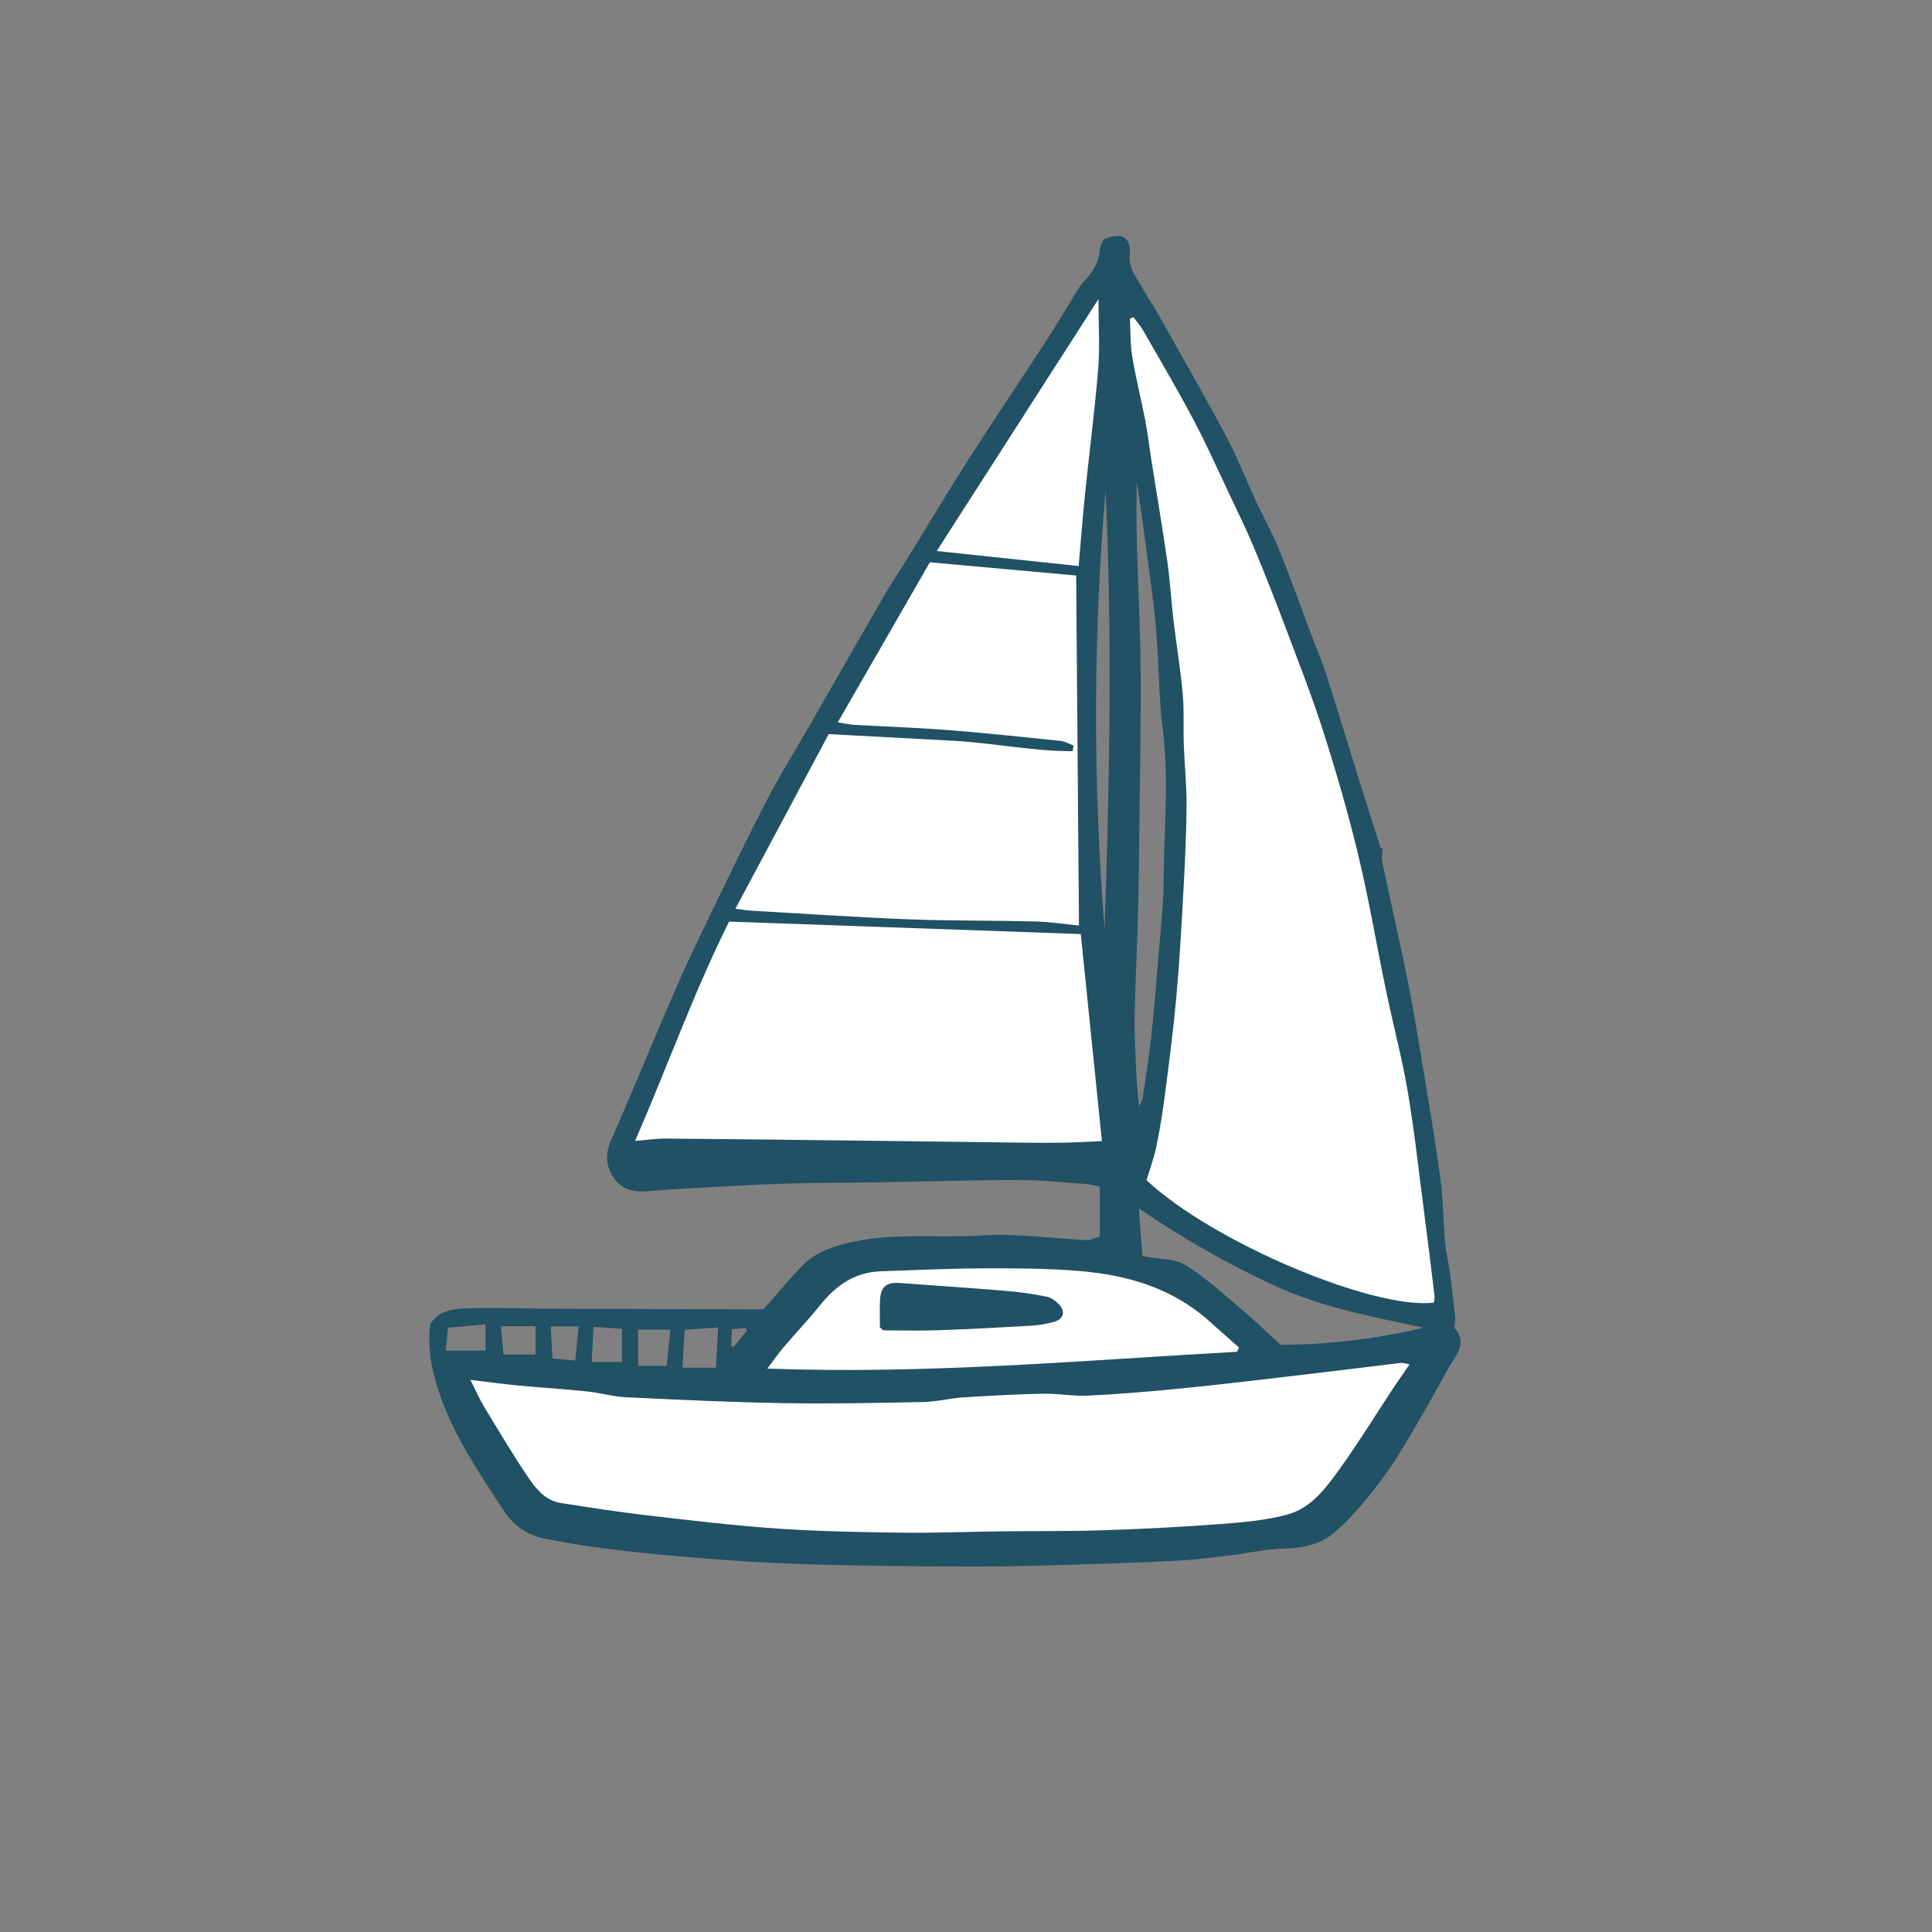 <svg version="1.1" id="svg" xmlns="http://www.w3.org/2000/svg" xmlns:xlink="http://www.w3.org/1999/xlink" x="0px" y="0px"
	 width="200px" height="200px" viewBox="0 0 200 200" enable-background="new 0 0 200 200" xml:space="preserve">
<rect x="0" y="0" width="200" height="200" fill="#808080" stroke="none"/>
<path class="stroke" fill="#205165"  fill-rule="evenodd" clip-rule="evenodd" d="M150.543,137.431c0.04-0.406,0.126-0.731,0.094-1.044
	c-0.161-1.544-0.335-3.087-0.54-4.626c-0.139-1.037-0.406-2.059-0.498-3.098c-0.201-2.267-0.197-4.559-0.51-6.808
	c-0.623-4.482-1.385-8.945-2.126-13.41c-0.439-2.642-0.899-5.281-1.438-7.904c-0.78-3.797-1.649-7.576-2.449-11.37
	c-0.087-0.41,0.039-0.865,0.067-1.332c-0.012-0.002-0.208-0.03-0.215-0.031c-0.731-2.306-1.428-4.472-2.105-6.645
	c-1.187-3.805-2.339-7.619-3.553-11.415c-0.429-1.343-1-2.64-1.497-3.96c-1.119-2.97-2.179-5.964-3.367-8.907
	c-0.674-1.671-1.576-3.249-2.336-4.886c-1.05-2.259-1.947-4.596-3.117-6.789c-2.26-4.242-4.658-8.411-7.015-12.602
	c-0.567-1.009-1.235-1.962-1.79-2.977c-0.543-0.993-1.332-1.85-1.198-3.177c0.191-1.886-0.747-2.454-2.701-1.679
	c-0.136,0.339-0.366,0.668-0.387,1.01c-0.085,1.397-0.787,2.449-1.712,3.421c-0.345,0.363-0.593,0.823-0.861,1.254
	c-1.036,1.664-2.03,3.355-3.099,4.998c-2.634,4.049-5.34,8.051-7.942,12.12c-2.181,3.412-4.252,6.895-6.38,10.342
	c-0.744,1.205-1.547,2.373-2.255,3.597c-2.605,4.503-5.18,9.023-7.772,13.534c-1.426,2.482-2.939,4.919-4.275,7.449
	c-1.661,3.144-3.203,6.353-4.755,9.554c-1.575,3.247-3.179,6.484-4.629,9.788c-2.344,5.338-4.517,10.75-6.882,16.079
	c-0.687,1.548-0.62,2.875,0.331,4.149c0.796,1.064,2.001,1.345,3.291,1.256c1.122-0.078,2.24-0.187,3.362-0.247
	c3.605-0.193,7.211-0.42,10.819-0.539c3.317-0.111,6.639-0.09,9.958-0.145c4.749-0.079,9.497-0.233,14.246-0.236
	c2.388-0.001,4.778,0.249,7.165,0.414c0.489,0.034,0.97,0.195,1.379,0.282c0,1.816,0,3.504,0,5.151
	c-0.552,0.189-0.993,0.339-1.144,0.39c-3.901-0.204-7.542-0.731-11.131-0.494c-4.479,0.296-8.995-0.31-13.453,0.689
	c-1.977,0.443-3.763,1.067-5.156,2.525c-1.351,1.414-2.6,2.924-3.926,4.428c-0.384,0-0.781,0.001-1.178,0
	c-7.195-0.021-14.39-0.039-21.584-0.065c-2.716-0.011-5.436-0.14-8.146-0.027c-1.337,0.056-2.783,0.264-3.603,1.642
	c-0.312,2.536,0.196,4.949,1.021,7.335c1.512,4.376,4.121,8.139,6.606,11.973c1.024,1.58,2.545,2.553,4.298,2.896
	c3.075,0.602,6.189,1.046,9.307,1.379c4.024,0.43,8.064,0.751,12.104,0.998c3.578,0.218,7.165,0.315,10.75,0.381
	c4.53,0.083,9.062,0.116,13.593,0.105c3.116-0.008,6.233-0.105,9.349-0.2c3.479-0.107,6.961-0.215,10.436-0.404
	c1.873-0.102,3.738-0.354,5.602-0.577c1.749-0.208,3.489-0.629,5.239-0.661c1.968-0.035,3.792-0.399,5.277-1.66
	c1.249-1.061,2.379-2.288,3.416-3.561c1.207-1.48,2.353-3.032,3.35-4.66c1.737-2.838,3.386-5.735,4.979-8.659
	C150.597,140.419,152.037,139.08,150.543,137.431z M50.259,139.815c-1.335,0-2.572,0-4.119,0c0.072-0.716,0.144-1.436,0.238-2.375
	c1.34-0.119,2.557-0.227,3.881-0.344C50.259,138.132,50.259,138.944,50.259,139.815z M55.443,140.218c-1.097,0-2.128,0-3.332,0
	c-0.086-1.001-0.165-1.904-0.254-2.931c1.35,0,2.389,0,3.586,0C55.443,138.308,55.443,139.257,55.443,140.218z M59.555,140.84
	c-0.823-0.072-1.563-0.137-2.359-0.207c-0.065-1.144-0.123-2.175-0.188-3.314c0.975,0,1.828,0,2.885,0
	C59.78,138.494,59.673,139.612,59.555,140.84z M64.384,140.986c-1.028,0-2.008,0-3.137,0c0.067-1.241,0.128-2.337,0.198-3.635
	c1.047,0.072,1.955,0.135,2.938,0.202C64.384,138.75,64.384,139.82,64.384,140.986z M69.014,141.391c-0.982,0-1.904,0-2.952,0
	c0-1.269,0-2.465,0-3.76c1.117,0,2.107,0,3.34,0C69.267,138.942,69.143,140.144,69.014,141.391z M74.115,141.582
	c-1.191,0-2.217,0-3.469,0c0.078-1.351,0.15-2.578,0.228-3.908c1.186-0.089,2.237-0.168,3.469-0.259
	C74.256,138.99,74.187,140.274,74.115,141.582z M75.961,139.427c-0.093-0.027-0.187-0.056-0.279-0.084
	c0.023-0.527,0.048-1.055,0.079-1.729c0.597-0.064,1.005-0.108,1.413-0.151c0.059,0.076,0.118,0.152,0.178,0.229
	C76.888,138.27,76.425,138.849,75.961,139.427z M114.346,96.219c-1.204-15.152-1.189-30.3,0.102-45.468
	C115.157,65.896,114.861,81.058,114.346,96.219z M117.458,105.033c0.061-3.469,0.26-6.936,0.35-10.404
	c0.083-3.218,0.106-6.437,0.141-9.655c0.057-5.243,0.173-10.487,0.128-15.729c-0.038-4.463-0.286-8.923-0.403-13.386
	c-0.052-1.986-0.009-3.975-0.009-6.019c0.292,1.996,0.601,3.958,0.859,5.928c0.407,3.098,0.866,6.194,1.146,9.304
	c0.311,3.465,0.261,6.969,0.7,10.414c0.656,5.158,0.123,10.298,0.097,15.442c-0.015,2.894-0.363,5.787-0.594,8.679
	c-0.207,2.59-0.42,5.18-0.705,7.762c-0.233,2.107-0.569,4.204-0.877,6.304c-0.032,0.224-0.176,0.431-0.381,0.911
	c-0.111-1.331-0.232-2.373-0.277-3.418C117.547,109.121,117.422,107.075,117.458,105.033z M132.575,139.217
	c-1.312-1.195-2.657-2.5-4.086-3.706c-1.877-1.583-3.707-3.271-5.779-4.555c-1.089-0.676-2.649-0.59-3.998-0.848
	c-0.14-0.026-0.282-0.049-0.453-0.079c-0.119-1.577-0.236-3.133-0.373-4.944c4.631,3.164,9.191,5.749,14.028,7.991
	c4.928,2.284,10.09,3.217,15.471,4.37C142.433,138.609,137.604,139.199,132.575,139.217z"/>
<path fill-rule="evenodd" clip-rule="evenodd" fill="#ffffff" class="fill" d="M148.43,134.849c-6.344,0.75-23.014-6.341-29.74-12.676
	c0.335-1.132,0.778-2.318,1.029-3.544c0.377-1.844,0.671-3.71,0.911-5.578c0.429-3.339,0.864-6.679,1.162-10.03
	c0.325-3.645,0.526-7.301,0.724-10.955c0.157-2.895,0.299-5.793,0.317-8.689c0.014-2.086-0.211-4.173-0.285-6.261
	c-0.062-1.765,0.047-3.541-0.113-5.294c-0.235-2.585-0.665-5.153-0.971-7.732c-0.233-1.965-0.333-3.949-0.614-5.907
	c-0.508-3.538-1.109-7.063-1.666-10.594c-0.216-1.371-0.375-2.751-0.637-4.113c-0.42-2.185-0.972-4.345-1.334-6.538
	c-0.214-1.295-0.173-2.633-0.247-3.952c0.126-0.048,0.253-0.097,0.379-0.146c0.339,0.465,0.727,0.903,1.01,1.399
	c1.753,3.064,3.548,6.109,5.201,9.229c1.324,2.497,2.476,5.084,3.685,7.641c0.885,1.871,1.796,3.731,2.594,5.64
	c1.129,2.703,2.2,5.432,3.23,8.173c1.363,3.624,2.785,7.233,3.959,10.919c1.341,4.211,2.576,8.467,3.603,12.764
	c1.111,4.651,1.905,9.377,2.88,14.062c0.715,3.438,1.627,6.838,2.215,10.295c0.691,4.064,1.135,8.171,1.669,12.262
	c0.388,2.971,0.751,5.944,1.111,8.917C148.532,134.376,148.456,134.623,148.43,134.849z"/>
<path fill-rule="evenodd" clip-rule="evenodd" fill="#ffffff" class="fill" d="M145.913,141.239c-0.674,0.987-1.232,1.779-1.767,2.587
	c-1.755,2.66-3.422,5.381-5.277,7.97c-1.474,2.056-3.002,4.279-5.578,4.982c-2.215,0.604-4.564,0.81-6.869,0.985
	c-4.013,0.304-8.036,0.509-12.058,0.644c-3.552,0.118-7.109,0.073-10.664,0.117c-3.442,0.042-6.885,0.182-10.327,0.139
	c-4.281-0.054-8.568-0.128-12.836-0.421c-4.495-0.309-8.976-0.843-13.453-1.362c-3.017-0.351-6.02-0.821-9.022-1.286
	c-1.516-0.235-2.497-1.356-3.276-2.501c-1.629-2.39-3.106-4.884-4.607-7.359c-0.52-0.855-0.922-1.782-1.488-2.891
	c1.789,0.214,3.344,0.431,4.907,0.58c2.379,0.225,4.766,0.368,7.143,0.613c1.363,0.141,2.706,0.543,4.069,0.607
	c5.398,0.258,10.799,0.517,16.203,0.608c4.848,0.083,9.701-0.017,14.549-0.114c1.408-0.028,2.807-0.395,4.217-0.486
	c2.749-0.177,5.503-0.322,8.257-0.375c1.546-0.031,3.104,0.28,4.644,0.2c3.29-0.17,6.578-0.44,9.856-0.77
	c4.212-0.423,8.414-0.934,12.618-1.426c3.292-0.386,6.581-0.803,9.873-1.195C145.221,141.061,145.428,141.149,145.913,141.239z"/>
<path fill-rule="evenodd" clip-rule="evenodd" fill="#ffffff" class="fill" d="M111.882,96.693c0.744,7.288,1.456,14.25,2.189,21.435
	c-1.293,0.055-2.504,0.126-3.717,0.154c-1.228,0.028-2.456,0.027-3.683,0.013c-5.769-0.067-11.538-0.147-17.306-0.215
	c-6.788-0.081-13.576-0.164-20.364-0.215c-1.022-0.008-2.046,0.146-3.253,0.24c3.371-7.78,6.134-15.5,9.724-22.701
	C87.815,95.841,99.883,96.269,111.882,96.693z"/>
<path fill-rule="evenodd" clip-rule="evenodd" fill="#ffffff" class="fill" d="M111.694,95.812c-1.451-0.141-2.991-0.383-4.537-0.422
	c-4.375-0.112-8.755-0.055-13.127-0.225c-5.399-0.21-10.793-0.578-16.189-0.888c-0.529-0.031-1.055-0.123-1.714-0.203
	c3.232-6.048,6.381-11.943,9.658-18.078c4.307,0.23,8.558,0.463,12.808,0.683c4.155,0.215,8.27,1.092,12.437,1.085
	c0.04-0.195,0.079-0.39,0.117-0.584c-0.452-0.166-0.893-0.434-1.357-0.482c-3.862-0.4-7.724-0.813-11.594-1.116
	c-3.253-0.255-6.517-0.36-9.775-0.548c-0.508-0.03-1.012-0.149-1.695-0.254c3.231-5.617,6.337-11.016,9.532-16.569
	c5.128,0.462,10.194,0.919,15.146,1.366C111.501,71.618,111.598,83.701,111.694,95.812z"/>
<path fill-rule="evenodd" clip-rule="evenodd" fill="#ffffff" class="fill" d="M128.05,139.934c-16.086,0.896-32.151,2.353-48.614,1.74
	c0.668-0.88,1.164-1.6,1.728-2.261c1.221-1.436,2.532-2.798,3.706-4.271c1.639-2.056,3.602-3.452,6.315-3.54
	c3.511-0.114,7.021-0.29,10.531-0.303c3.327-0.012,6.667-0.004,9.979,0.27c5.029,0.416,9.755,1.784,13.609,5.306
	c0.972,0.888,1.973,1.746,2.96,2.618C128.192,139.639,128.121,139.786,128.05,139.934z M91.437,137.718
	c2.083,0,3.89,0.053,5.692-0.011c3.185-0.114,6.367-0.28,9.548-0.467c0.825-0.048,1.662-0.186,2.457-0.409
	c0.938-0.264,1.176-1.021,0.548-1.738c-0.337-0.385-0.834-0.765-1.316-0.861c-1.415-0.283-2.854-0.487-4.293-0.606
	c-3.646-0.304-7.297-0.542-10.946-0.811c-1.365-0.101-1.956,0.389-2.026,1.774c-0.044,0.854-0.009,1.714-0.009,2.819
	C91.145,137.456,91.405,137.69,91.437,137.718z"/>
<path fill-rule="evenodd" clip-rule="evenodd" fill="#ffffff" class="fill" d="M113.715,30.957c0,2.611,0.154,4.947-0.033,7.255
	c-0.354,4.337-0.922,8.655-1.366,12.985c-0.255,2.486-0.442,4.979-0.653,7.4c-4.791-0.507-9.562-1.012-14.693-1.555
	C102.58,48.302,108.067,39.755,113.715,30.957z"/>
</svg>
